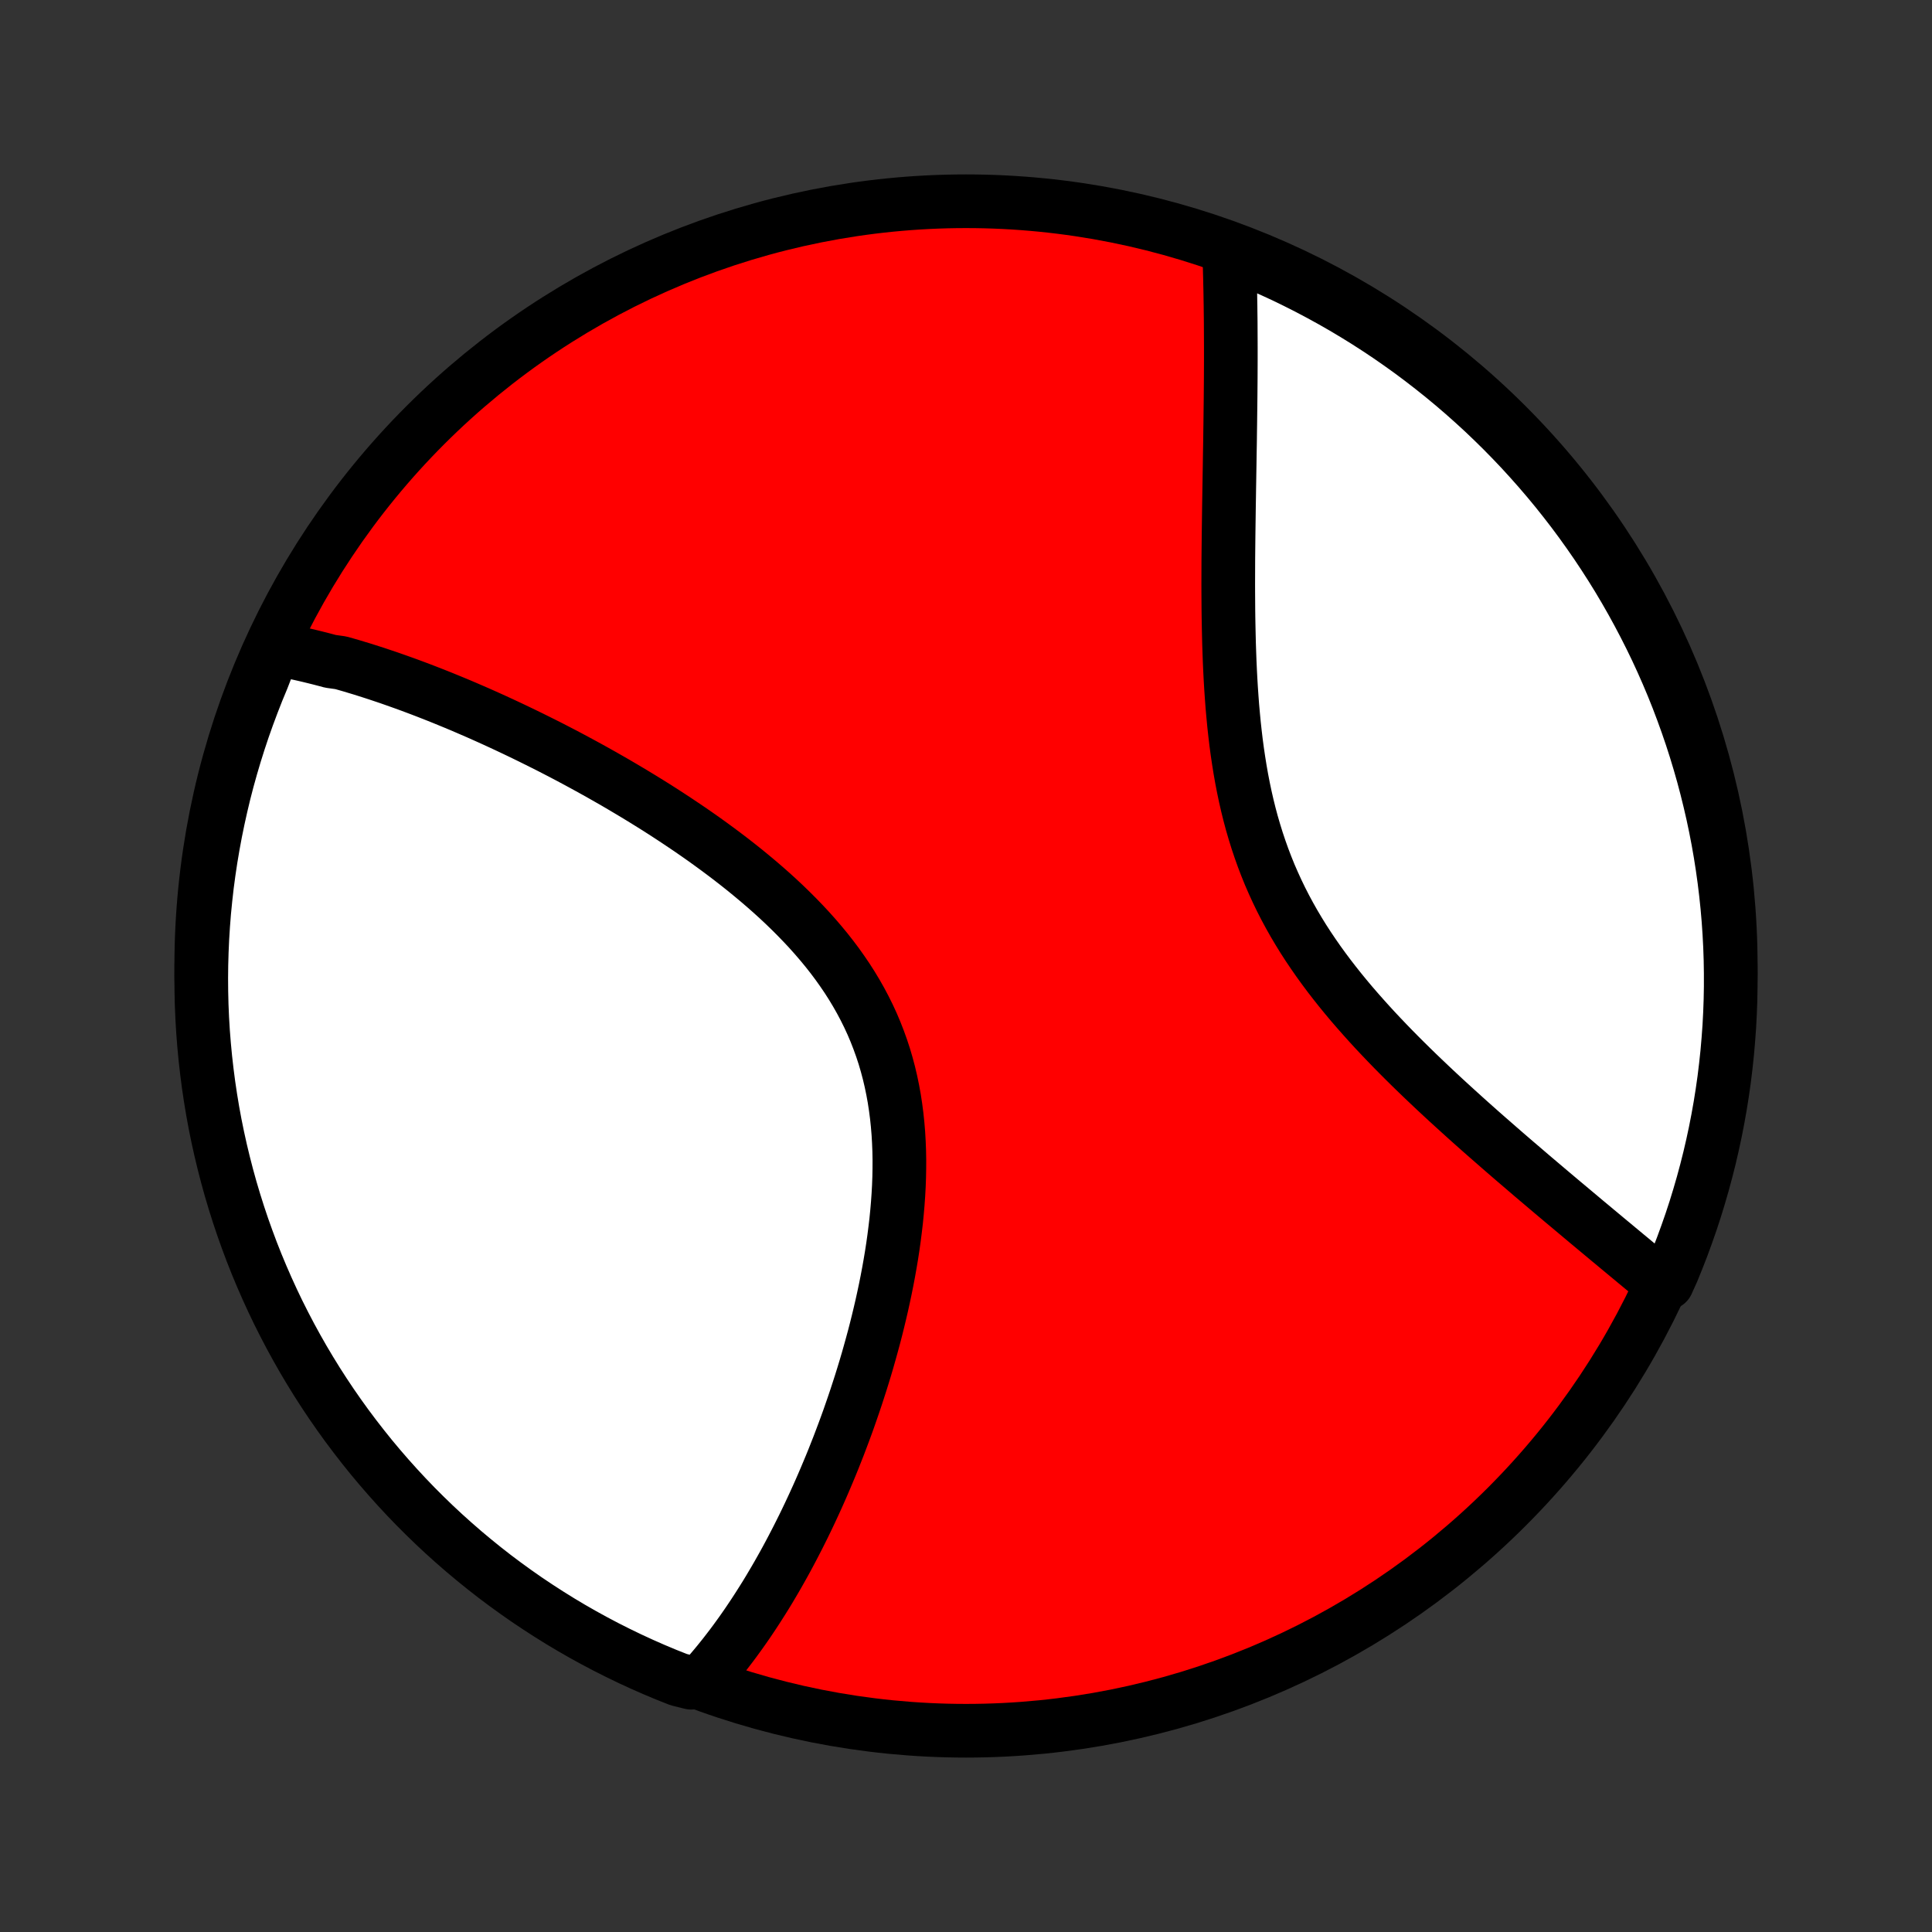 <?xml version="1.0" encoding="utf-8" standalone="no"?>
<!DOCTYPE svg PUBLIC "-//W3C//DTD SVG 1.1//EN"
  "http://www.w3.org/Graphics/SVG/1.1/DTD/svg11.dtd">
<!-- Created with matplotlib (http://matplotlib.org/) -->
<svg height="72pt" version="1.1" viewBox="0 0 72 72" width="72pt" xmlns="http://www.w3.org/2000/svg" xmlns:xlink="http://www.w3.org/1999/xlink">
 <rect x="0" y="0" width="72" height="72" fill="#333333" stroke="none"/>
 <defs>
  <style type="text/css">
*{stroke-linecap:butt;stroke-linejoin:round;}
  </style>
 </defs>
 <g id="figure_1">
  <g id="patch_1">
   <path d="
M0 72
L72 72
L72 0
L0 0
z
" style="fill:none;"/>
  </g>
  <g id="axes_1">
   <g id="PatchCollection_1">
    <defs>
     <path d="
M36 -7.5
C43.558 -7.5 50.808 -10.503 56.153 -15.848
C61.497 -21.192 64.5 -28.442 64.5 -36
C64.5 -43.558 61.497 -50.808 56.153 -56.153
C50.808 -61.497 43.558 -64.5 36 -64.5
C28.442 -64.5 21.192 -61.497 15.848 -56.153
C10.503 -50.808 7.5 -43.558 7.5 -36
C7.5 -28.442 10.503 -21.192 15.848 -15.848
C21.192 -10.503 28.442 -7.5 36 -7.5
z
" id="C0_0_a811fe30f3"/>
     <path d="
M10.214 -47.829
L10.404 -47.795
L10.594 -47.759
L10.784 -47.721
L10.975 -47.681
L11.165 -47.639
L11.356 -47.596
L11.547 -47.551
L11.739 -47.504
L11.931 -47.456
L12.123 -47.406
L12.316 -47.354
L12.702 -47.3
L12.896 -47.245
L13.091 -47.189
L13.286 -47.13
L13.482 -47.071
L13.678 -47.009
L13.876 -46.946
L14.073 -46.882
L14.272 -46.815
L14.472 -46.748
L14.672 -46.678
L14.873 -46.607
L15.075 -46.535
L15.278 -46.461
L15.482 -46.385
L15.686 -46.308
L15.892 -46.229
L16.099 -46.148
L16.307 -46.066
L16.516 -45.982
L16.726 -45.896
L16.938 -45.809
L17.151 -45.72
L17.364 -45.629
L17.579 -45.536
L17.796 -45.442
L18.014 -45.345
L18.233 -45.247
L18.453 -45.147
L18.675 -45.045
L18.898 -44.941
L19.123 -44.835
L19.349 -44.727
L19.577 -44.617
L19.806 -44.505
L20.036 -44.391
L20.268 -44.275
L20.502 -44.157
L20.737 -44.036
L20.974 -43.913
L21.212 -43.788
L21.451 -43.66
L21.692 -43.53
L21.934 -43.398
L22.178 -43.263
L22.424 -43.125
L22.67 -42.985
L22.918 -42.843
L23.167 -42.697
L23.417 -42.549
L23.669 -42.398
L23.921 -42.245
L24.175 -42.088
L24.43 -41.929
L24.685 -41.767
L24.941 -41.601
L25.197 -41.433
L25.454 -41.261
L25.712 -41.087
L25.969 -40.909
L26.227 -40.728
L26.484 -40.543
L26.741 -40.355
L26.997 -40.164
L27.253 -39.969
L27.507 -39.771
L27.761 -39.569
L28.012 -39.363
L28.262 -39.154
L28.51 -38.941
L28.756 -38.724
L28.998 -38.504
L29.238 -38.279
L29.474 -38.05
L29.706 -37.818
L29.935 -37.581
L30.159 -37.341
L30.378 -37.096
L30.591 -36.848
L30.8 -36.595
L31.002 -36.338
L31.198 -36.077
L31.387 -35.811
L31.57 -35.542
L31.745 -35.268
L31.912 -34.991
L32.072 -34.709
L32.223 -34.424
L32.367 -34.134
L32.502 -33.841
L32.628 -33.544
L32.745 -33.244
L32.854 -32.941
L32.955 -32.634
L33.046 -32.324
L33.129 -32.012
L33.203 -31.697
L33.269 -31.379
L33.327 -31.06
L33.376 -30.738
L33.418 -30.415
L33.452 -30.091
L33.479 -29.765
L33.498 -29.438
L33.511 -29.111
L33.517 -28.783
L33.516 -28.456
L33.51 -28.128
L33.498 -27.8
L33.48 -27.473
L33.457 -27.147
L33.429 -26.822
L33.397 -26.497
L33.359 -26.175
L33.318 -25.853
L33.273 -25.534
L33.224 -25.216
L33.171 -24.9
L33.115 -24.586
L33.056 -24.274
L32.994 -23.965
L32.929 -23.658
L32.862 -23.354
L32.792 -23.052
L32.72 -22.753
L32.646 -22.456
L32.57 -22.163
L32.491 -21.872
L32.411 -21.584
L32.33 -21.299
L32.247 -21.017
L32.162 -20.738
L32.076 -20.462
L31.988 -20.189
L31.9 -19.919
L31.81 -19.652
L31.719 -19.388
L31.628 -19.127
L31.535 -18.869
L31.441 -18.614
L31.346 -18.362
L31.251 -18.112
L31.154 -17.866
L31.058 -17.623
L30.96 -17.382
L30.861 -17.145
L30.762 -16.91
L30.662 -16.677
L30.562 -16.448
L30.461 -16.221
L30.359 -15.997
L30.257 -15.776
L30.154 -15.557
L30.051 -15.341
L29.947 -15.127
L29.842 -14.916
L29.737 -14.707
L29.631 -14.501
L29.525 -14.297
L29.418 -14.095
L29.311 -13.896
L29.203 -13.699
L29.094 -13.505
L28.985 -13.312
L28.875 -13.122
L28.764 -12.934
L28.653 -12.747
L28.541 -12.563
L28.428 -12.382
L28.314 -12.202
L28.2 -12.024
L28.085 -11.848
L27.969 -11.674
L27.853 -11.502
L27.735 -11.332
L27.617 -11.164
L27.497 -10.998
L27.377 -10.833
L27.256 -10.671
L27.133 -10.51
L27.01 -10.351
L26.885 -10.194
L26.76 -10.039
L26.633 -9.886
L26.505 -9.734
L26.375 -9.584
L26.244 -9.436
L25.756 -9.29
L25.294 -9.405
L24.834 -9.587
L24.378 -9.778
L23.926 -9.977
L23.477 -10.184
L23.032 -10.399
L22.591 -10.621
L22.155 -10.851
L21.722 -11.089
L21.294 -11.334
L20.87 -11.587
L20.451 -11.848
L20.036 -12.116
L19.627 -12.39
L19.222 -12.673
L18.823 -12.962
L18.428 -13.258
L18.039 -13.562
L17.656 -13.872
L17.278 -14.188
L16.906 -14.512
L16.539 -14.842
L16.179 -15.178
L15.825 -15.521
L15.476 -15.87
L15.134 -16.226
L14.799 -16.587
L14.47 -16.954
L14.147 -17.327
L13.831 -17.705
L13.522 -18.09
L13.22 -18.479
L12.924 -18.874
L12.636 -19.274
L12.354 -19.68
L12.08 -20.09
L11.813 -20.505
L11.554 -20.925
L11.302 -21.349
L11.058 -21.778
L10.821 -22.211
L10.592 -22.649
L10.37 -23.09
L10.157 -23.535
L9.951 -23.985
L9.753 -24.438
L9.563 -24.894
L9.381 -25.354
L9.208 -25.817
L9.042 -26.283
L8.885 -26.752
L8.736 -27.224
L8.595 -27.698
L8.463 -28.175
L8.339 -28.655
L8.223 -29.137
L8.116 -29.62
L8.017 -30.106
L7.927 -30.594
L7.846 -31.083
L7.773 -31.573
L7.709 -32.066
L7.653 -32.559
L7.606 -33.053
L7.567 -33.548
L7.537 -34.044
L7.516 -34.541
L7.504 -35.038
L7.5 -35.535
L7.505 -36.032
L7.519 -36.53
L7.541 -37.027
L7.572 -37.524
L7.611 -38.02
L7.66 -38.516
L7.716 -39.011
L7.782 -39.505
L7.856 -39.998
L7.939 -40.49
L8.03 -40.981
L8.13 -41.47
L8.238 -41.957
L8.354 -42.443
L8.479 -42.926
L8.613 -43.407
L8.755 -43.887
L8.905 -44.364
L9.063 -44.838
L9.23 -45.309
L9.405 -45.778
L9.587 -46.244
L9.778 -46.706
z
" id="C0_1_94b115a7a8"/>
     <path d="
M45.807 -62.634
L45.814 -62.437
L45.821 -62.238
L45.827 -62.038
L45.832 -61.836
L45.838 -61.633
L45.842 -61.428
L45.847 -61.221
L45.851 -61.013
L45.854 -60.803
L45.858 -60.591
L45.86 -60.377
L45.863 -60.162
L45.865 -59.944
L45.866 -59.725
L45.867 -59.504
L45.868 -59.28
L45.869 -59.055
L45.869 -58.828
L45.869 -58.598
L45.868 -58.366
L45.867 -58.132
L45.866 -57.896
L45.864 -57.658
L45.862 -57.417
L45.86 -57.173
L45.857 -56.928
L45.854 -56.68
L45.851 -56.429
L45.848 -56.176
L45.844 -55.92
L45.841 -55.662
L45.837 -55.401
L45.832 -55.138
L45.828 -54.871
L45.824 -54.603
L45.819 -54.331
L45.815 -54.057
L45.81 -53.779
L45.806 -53.5
L45.801 -53.217
L45.797 -52.931
L45.793 -52.643
L45.789 -52.352
L45.785 -52.059
L45.782 -51.762
L45.779 -51.463
L45.776 -51.161
L45.775 -50.856
L45.774 -50.549
L45.773 -50.239
L45.774 -49.927
L45.776 -49.613
L45.778 -49.296
L45.782 -48.976
L45.788 -48.655
L45.795 -48.331
L45.803 -48.005
L45.814 -47.678
L45.826 -47.349
L45.841 -47.018
L45.858 -46.686
L45.878 -46.352
L45.901 -46.017
L45.926 -45.682
L45.956 -45.345
L45.988 -45.008
L46.025 -44.671
L46.065 -44.333
L46.11 -43.996
L46.16 -43.659
L46.214 -43.322
L46.273 -42.986
L46.338 -42.651
L46.408 -42.317
L46.484 -41.985
L46.566 -41.654
L46.654 -41.325
L46.749 -40.999
L46.85 -40.674
L46.958 -40.352
L47.072 -40.032
L47.193 -39.716
L47.32 -39.402
L47.455 -39.092
L47.596 -38.784
L47.743 -38.48
L47.897 -38.179
L48.057 -37.882
L48.223 -37.588
L48.395 -37.298
L48.572 -37.011
L48.755 -36.728
L48.943 -36.449
L49.135 -36.173
L49.332 -35.901
L49.532 -35.633
L49.737 -35.368
L49.945 -35.106
L50.156 -34.848
L50.369 -34.594
L50.586 -34.343
L50.804 -34.096
L51.024 -33.851
L51.245 -33.61
L51.468 -33.373
L51.692 -33.138
L51.916 -32.907
L52.141 -32.679
L52.366 -32.454
L52.591 -32.232
L52.816 -32.013
L53.041 -31.797
L53.265 -31.584
L53.489 -31.373
L53.711 -31.166
L53.933 -30.961
L54.154 -30.759
L54.373 -30.56
L54.591 -30.363
L54.807 -30.169
L55.023 -29.977
L55.236 -29.788
L55.448 -29.602
L55.659 -29.418
L55.867 -29.236
L56.074 -29.056
L56.279 -28.879
L56.482 -28.704
L56.684 -28.532
L56.883 -28.361
L57.08 -28.192
L57.276 -28.026
L57.47 -27.862
L57.661 -27.7
L57.851 -27.539
L58.039 -27.381
L58.225 -27.224
L58.41 -27.07
L58.592 -26.917
L58.772 -26.766
L58.951 -26.616
L59.127 -26.468
L59.302 -26.323
L59.475 -26.178
L59.647 -26.035
L59.816 -25.894
L59.984 -25.754
L60.151 -25.616
L60.315 -25.479
L60.478 -25.344
L60.639 -25.21
L60.799 -25.078
L60.957 -24.946
L61.113 -24.817
L61.268 -24.688
L61.422 -24.561
L61.574 -24.434
L61.725 -24.309
L62.128 -24.186
L62.323 -24.617
L62.509 -25.074
L62.688 -25.535
L62.858 -26
L63.021 -26.467
L63.175 -26.937
L63.32 -27.41
L63.458 -27.886
L63.587 -28.364
L63.708 -28.844
L63.82 -29.327
L63.924 -29.811
L64.019 -30.298
L64.106 -30.786
L64.184 -31.276
L64.254 -31.767
L64.314 -32.259
L64.367 -32.753
L64.41 -33.248
L64.446 -33.743
L64.472 -34.239
L64.49 -34.736
L64.499 -35.233
L64.499 -35.73
L64.491 -36.228
L64.474 -36.725
L64.448 -37.222
L64.414 -37.719
L64.371 -38.215
L64.319 -38.711
L64.259 -39.206
L64.19 -39.699
L64.113 -40.192
L64.027 -40.683
L63.932 -41.173
L63.829 -41.662
L63.717 -42.148
L63.597 -42.633
L63.469 -43.116
L63.332 -43.596
L63.187 -44.075
L63.034 -44.55
L62.872 -45.023
L62.702 -45.494
L62.525 -45.961
L62.339 -46.426
L62.145 -46.887
L61.943 -47.345
L61.733 -47.8
L61.515 -48.251
L61.289 -48.698
L61.056 -49.141
L60.815 -49.581
L60.567 -50.016
L60.311 -50.447
L60.048 -50.873
L59.777 -51.295
L59.499 -51.713
L59.214 -52.125
L58.922 -52.533
L58.623 -52.936
L58.317 -53.333
L58.005 -53.725
L57.685 -54.112
L57.359 -54.493
L57.026 -54.869
L56.688 -55.239
L56.342 -55.603
L55.991 -55.961
L55.633 -56.313
L55.27 -56.659
L54.9 -56.998
L54.525 -57.331
L54.144 -57.658
L53.758 -57.978
L53.366 -58.291
L52.969 -58.598
L52.567 -58.898
L52.16 -59.19
L51.748 -59.476
L51.331 -59.754
L50.909 -60.026
L50.483 -60.289
L50.052 -60.546
L49.617 -60.795
L49.178 -61.036
L48.735 -61.27
L48.288 -61.496
L47.838 -61.715
L47.383 -61.925
L46.926 -62.128
L46.465 -62.323
z
" id="C0_2_86884b08af"/>
    </defs>
    <g clip-path="url(#p1bffca34e9)">
     <use style="fill:#ff0000;stroke:#000000;stroke-width:2.0;" x="0.0" xlink:href="#C0_0_a811fe30f3" y="72.0"/>
    </g>
    <g clip-path="url(#p1bffca34e9)">
     <use style="fill:#ffffff;stroke:#000000;stroke-width:2.0;" x="0.0" xlink:href="#C0_1_94b115a7a8" y="72.0"/>
    </g>
    <g clip-path="url(#p1bffca34e9)">
     <use style="fill:#ffffff;stroke:#000000;stroke-width:2.0;" x="0.0" xlink:href="#C0_2_86884b08af" y="72.0"/>
    </g>
   </g>
  </g>
 </g>
 <defs>
  <clipPath id="p1bffca34e9">
   <rect height="72.0" width="72.0" x="0.0" y="0.0"/>
  </clipPath>
 </defs>
</svg>
